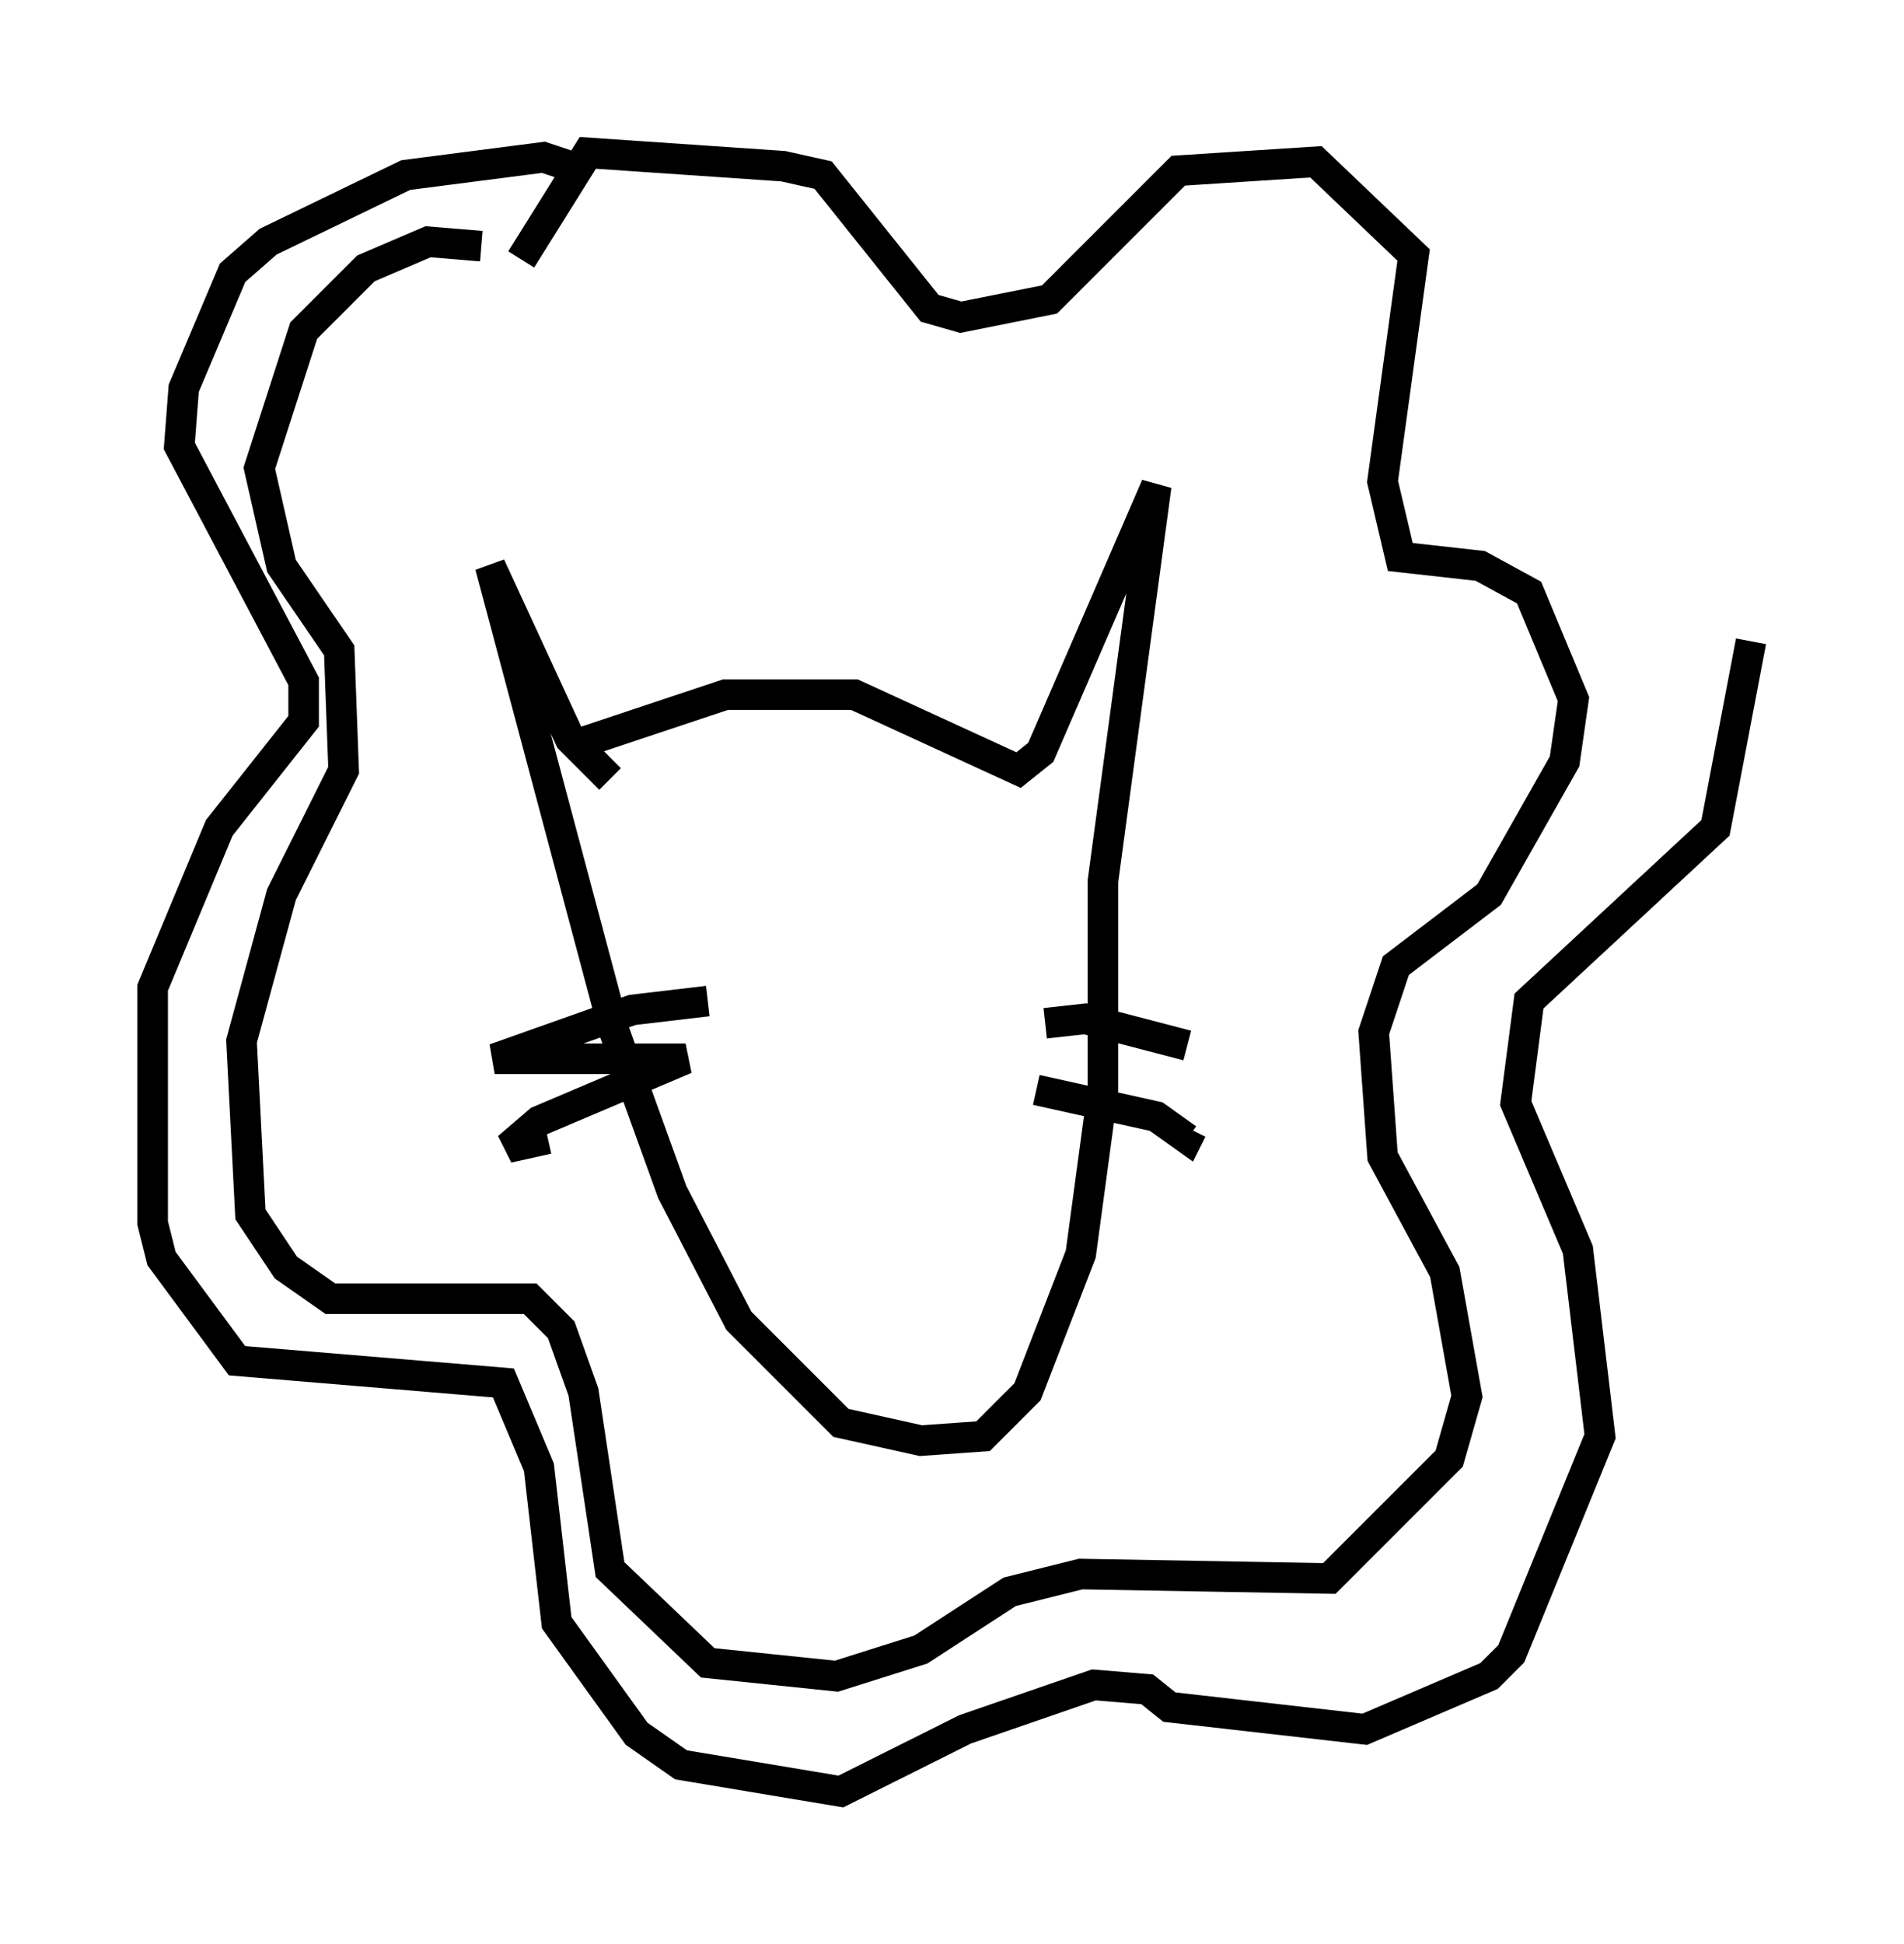 <?xml version="1.0" encoding="utf-8" ?>
<svg baseProfile="full" height="63.598" version="1.1" width="62.29" xmlns="http://www.w3.org/2000/svg" xmlns:ev="http://www.w3.org/2001/xml-events" xmlns:xlink="http://www.w3.org/1999/xlink"><defs /><rect fill="white" height="63.598" width="62.29" x="0" y="0" /><path d="M17.056, 25.916 m1.888, -1.598 l4.793, -1.598 4.212, 0.0 l5.374, 2.469 0.726, -0.581 l3.777, -8.715 -1.743, 12.927 l0.0, 6.827 -0.726, 5.374 l-1.743, 4.503 -1.453, 1.453 l-2.034, 0.145 -2.615, -0.581 l-3.341, -3.341 -2.179, -4.212 l-1.888, -5.229 -4.067, -15.251 l2.615, 5.665 1.307, 1.307 m3.196, 7.263 l-2.469, 0.291 -4.503, 1.598 l6.246, 0.0 -4.793, 2.034 l-1.017, 0.872 1.307, -0.291 m16.268, -3.777 l1.307, -0.145 3.341, 0.872 m-4.939, 1.453 l3.922, 0.872 1.017, 0.726 l0.145, -0.291 m-23.24, -28.905 l-1.743, -0.145 -2.034, 0.872 l-2.034, 2.034 -1.453, 4.503 l0.726, 3.196 1.888, 2.76 l0.145, 3.922 -2.034, 4.067 l-1.307, 4.793 0.291, 5.665 l1.162, 1.743 1.453, 1.017 l6.536, 0.0 1.017, 1.017 l0.726, 2.034 0.872, 5.81 l3.196, 3.05 4.212, 0.436 l2.76, -0.872 2.905, -1.888 l2.324, -0.581 8.134, 0.145 l3.922, -3.922 0.581, -2.034 l-0.726, -4.067 -2.034, -3.777 l-0.291, -4.067 0.726, -2.179 l3.05, -2.324 2.469, -4.358 l0.291, -2.034 -1.453, -3.486 l-1.598, -0.872 -2.615, -0.291 l-0.581, -2.469 1.017, -7.408 l-3.196, -3.05 -4.503, 0.291 l-4.212, 4.212 -2.905, 0.581 l-1.017, -0.291 -3.486, -4.358 l-1.307, -0.291 -6.391, -0.436 l-2.179, 3.486 m1.598, -3.05 l-0.872, -0.291 -4.503, 0.581 l-4.503, 2.179 -1.162, 1.017 l-1.598, 3.777 -0.145, 1.888 l4.067, 7.698 0.0, 1.307 l-2.76, 3.486 -2.179, 5.229 l0.0, 7.698 0.291, 1.162 l2.469, 3.341 8.715, 0.726 l1.162, 2.76 0.581, 5.084 l2.615, 3.631 1.453, 1.017 l5.229, 0.872 4.067, -2.034 l4.212, -1.453 1.743, 0.145 l0.726, 0.581 6.391, 0.726 l4.067, -1.743 0.726, -0.726 l2.905, -7.117 -0.726, -6.101 l-2.034, -4.793 0.436, -3.341 l6.101, -5.665 1.162, -6.101 " fill="none" stroke="black" stroke-width="1" /></svg>